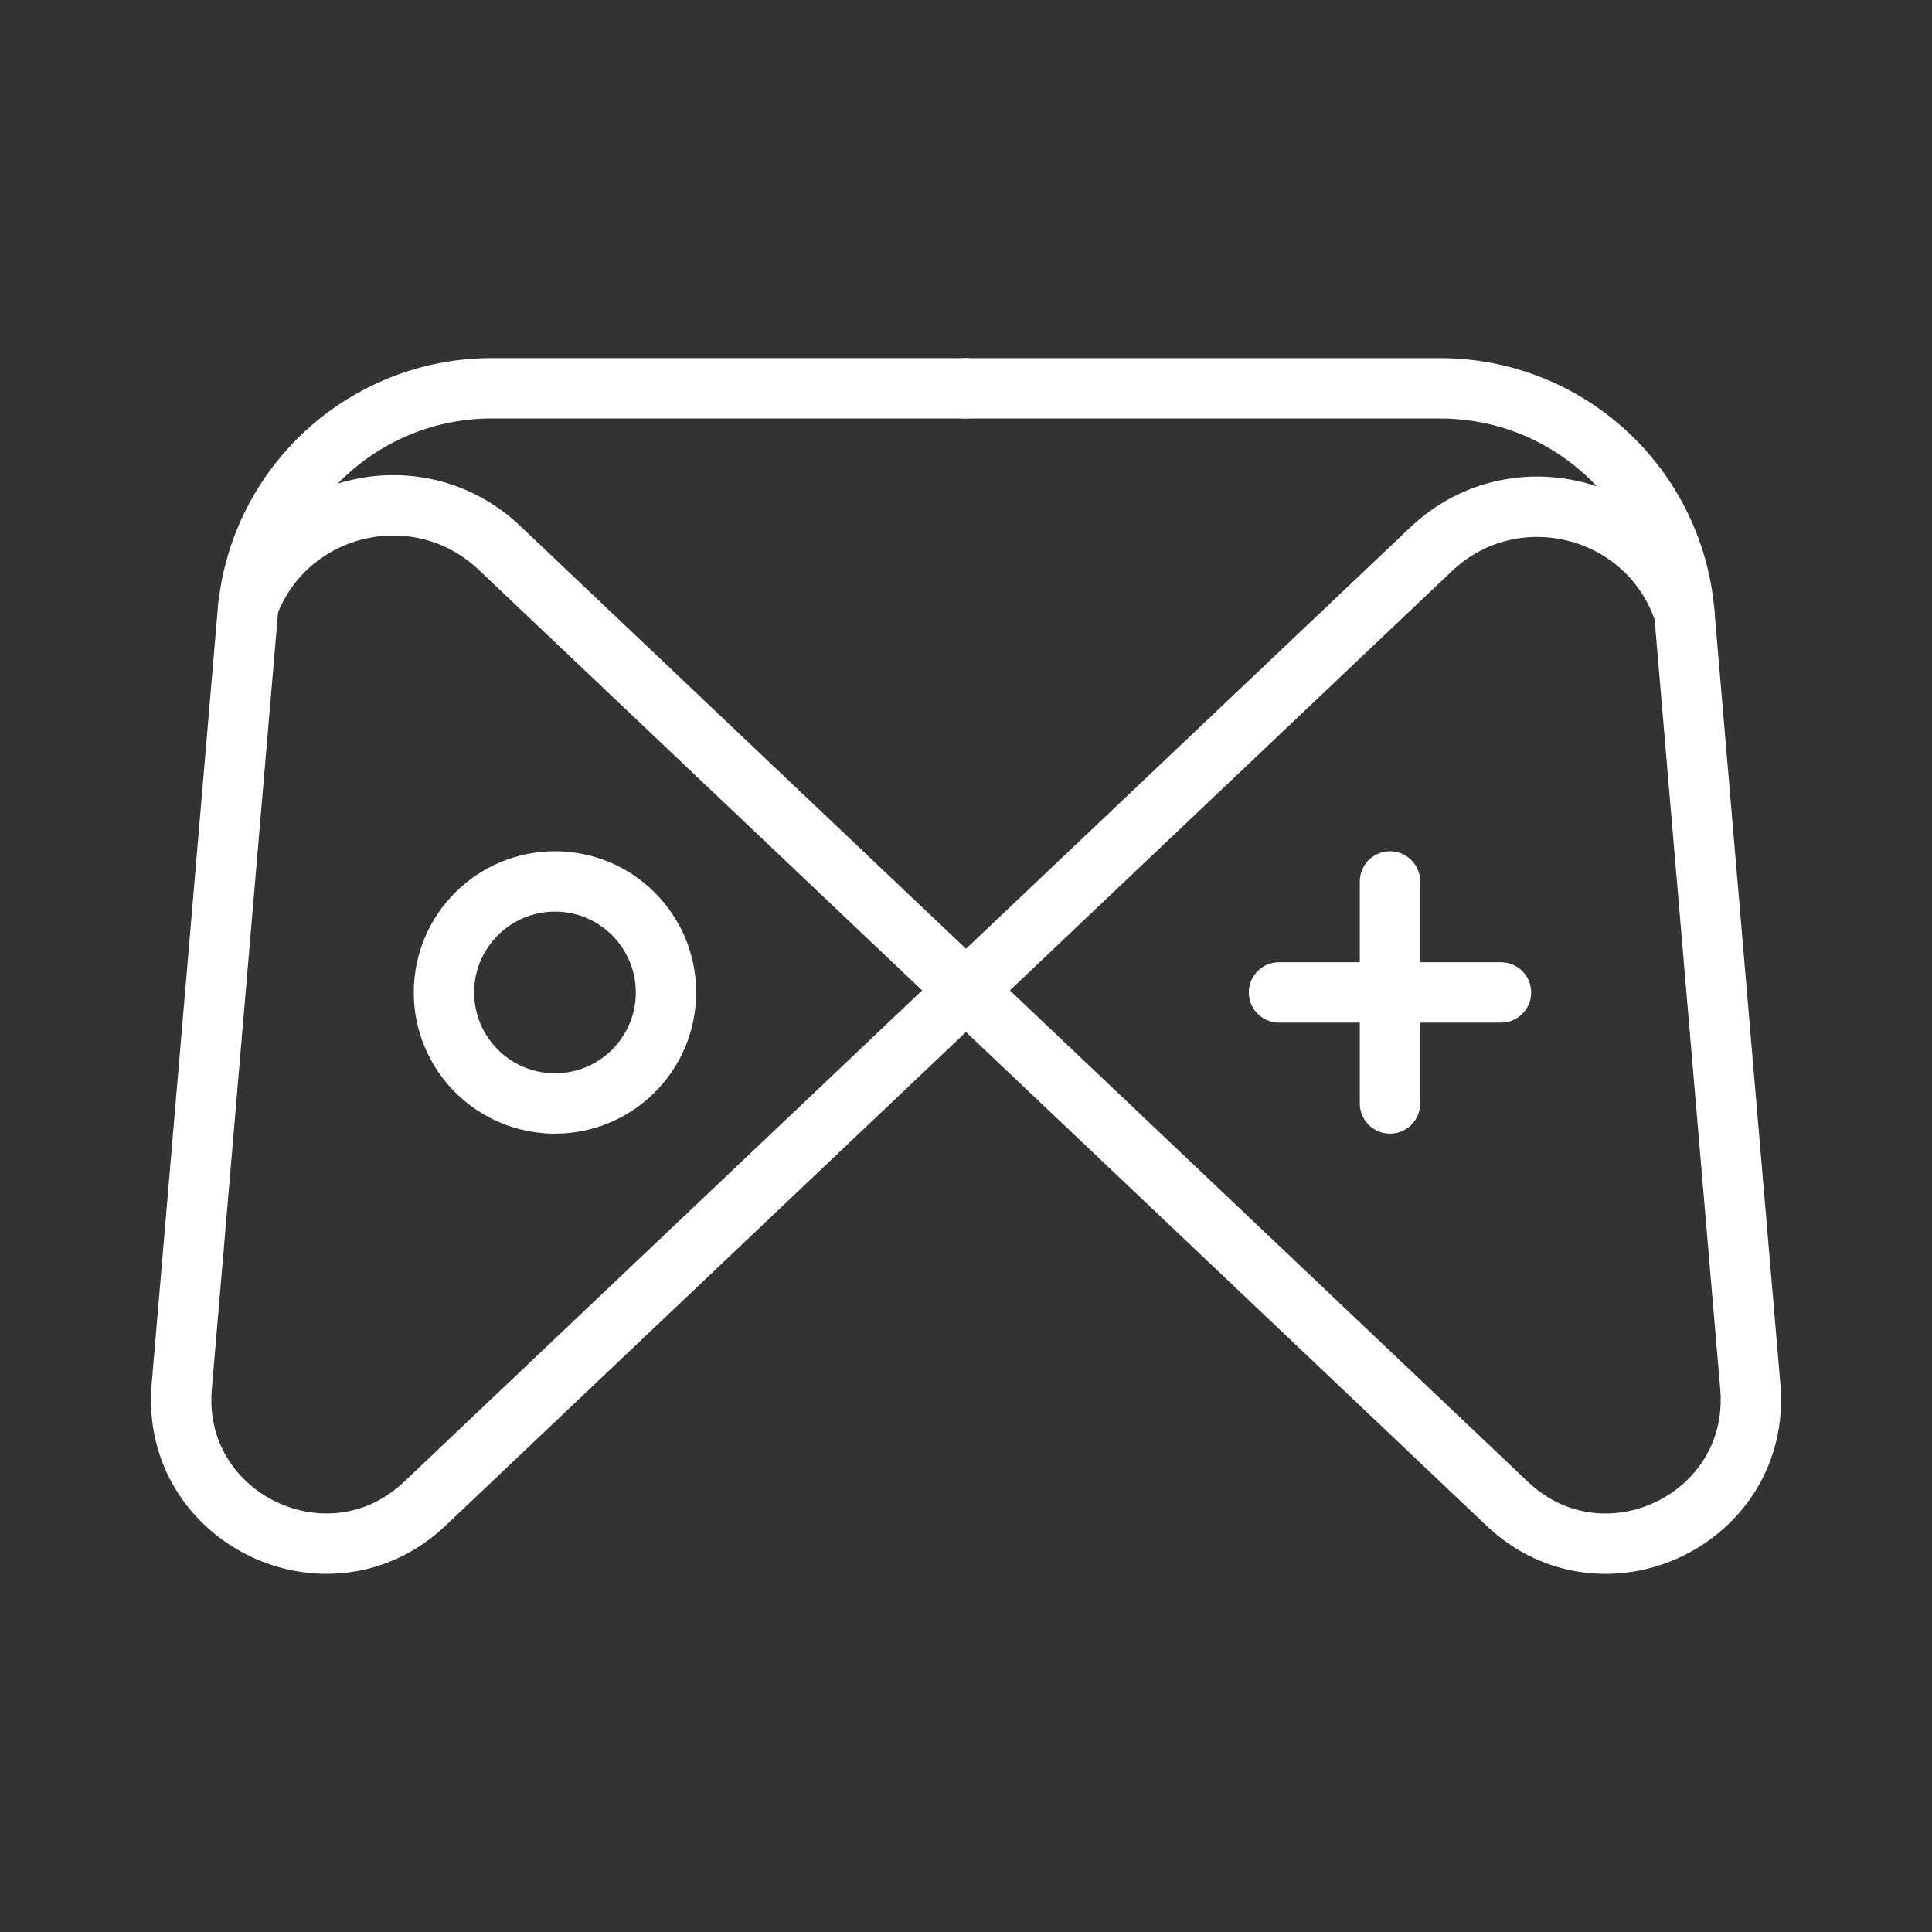 <ns0:svg xmlns:ns0="http://www.w3.org/2000/svg" id="b" viewBox="0 0 48 48" style="stroke-width:1.5px"><ns0:rect x="0" y="0" width="48" height="48" fill="#333333" stroke="none"/><ns0:defs style="stroke-width:1.5px"><ns0:style style="stroke-width:1.5px">.c{fill:none;stroke:#fff;stroke-linecap:round;stroke-linejoin:round;}</ns0:style></ns0:defs><ns0:path class="c" d="m41.846,15.218l-.047-.127c-.961-2.58-4.245-3.34-6.243-1.446l-24.999,23.712c-2.393,2.27-6.323.379-6.042-2.907l1.64-19.233c.269-3.15,2.904-5.57,6.065-5.57h11.781" style="stroke-width:1.5px" /><ns0:path class="c" d="m6.175,15.026h0c.978-2.559,4.244-3.301,6.232-1.416l25.037,23.748c2.393,2.27,6.323.379,6.042-2.907l-1.64-19.233c-.269-3.15-2.904-5.57-6.065-5.57h-11.781" style="stroke-width:1.5px" /><ns0:circle class="c" cx="13.788" cy="24.657" r="2.758" style="stroke-width:1.5px" /><ns0:line class="c" x1="34.534" y1="27.415" x2="34.534" y2="21.899" style="stroke-width:1.5px" /><ns0:line class="c" x1="31.776" y1="24.657" x2="37.292" y2="24.657" style="stroke-width:1.5px" /></ns0:svg>